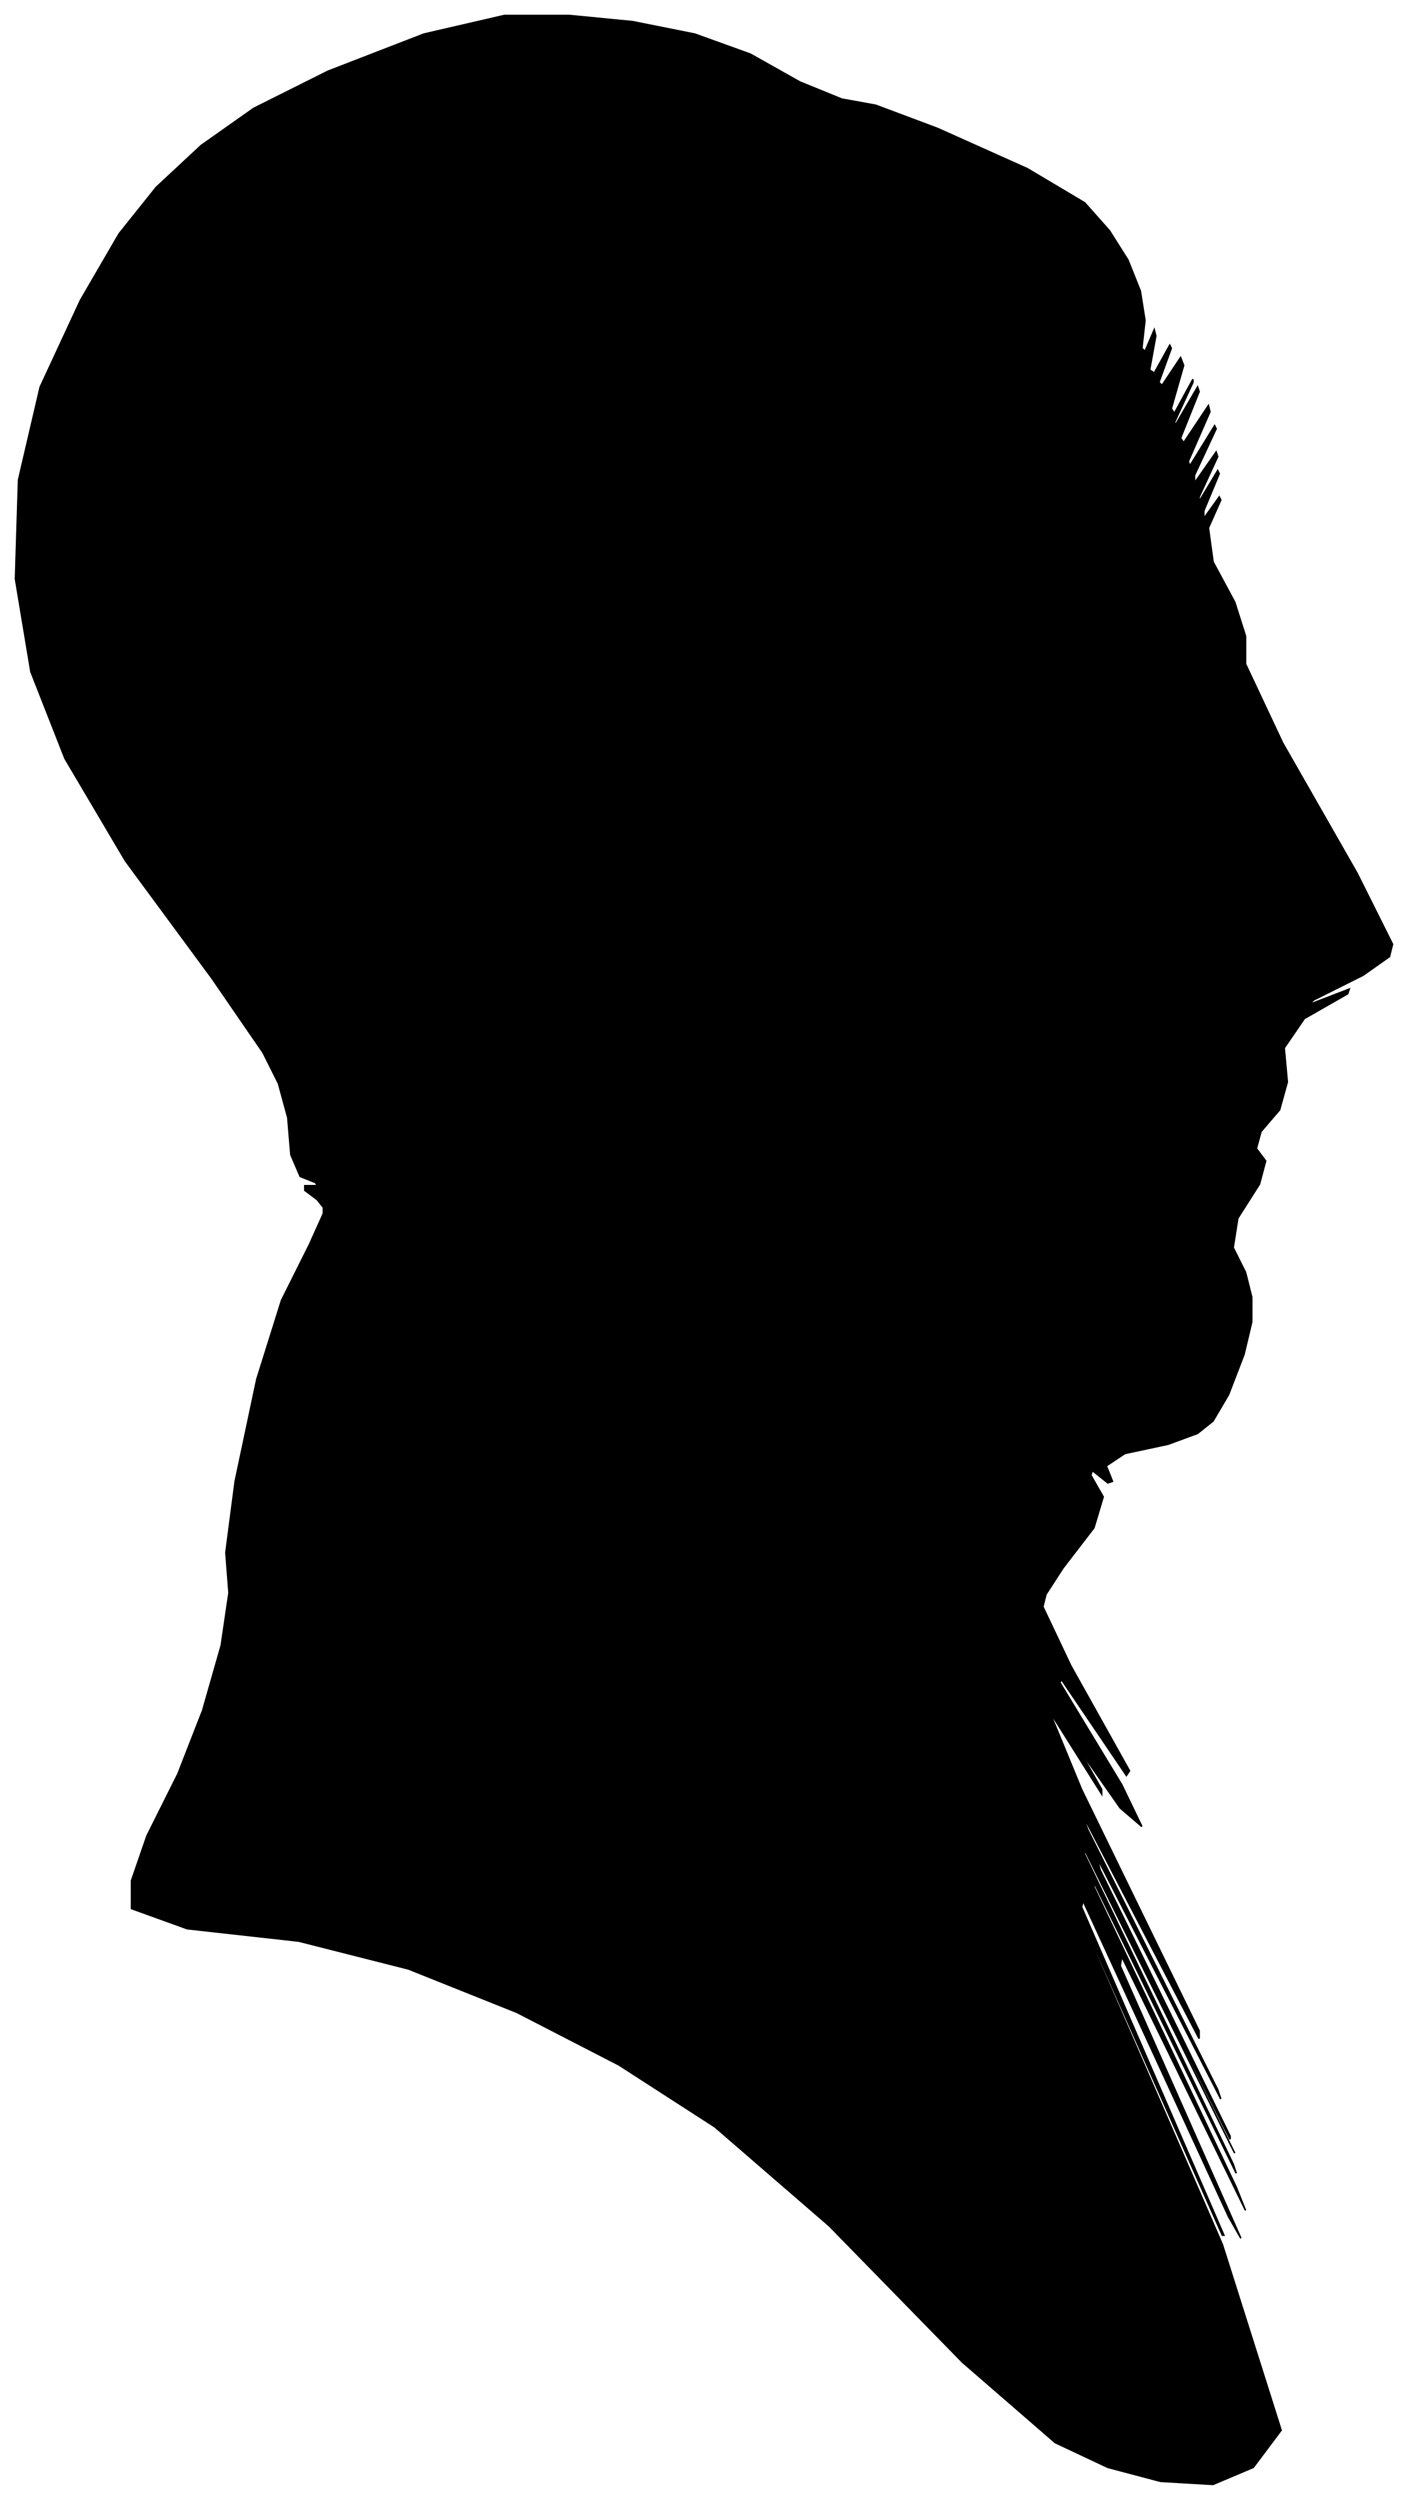 <?xml version="1.0" encoding="UTF-8"?>
<svg xmlns="http://www.w3.org/2000/svg" viewBox="385.00 224.00 910.00 1615.00">
  <path d="M 590.00 999.00 L 582.00 993.00 L 582.00 990.00 L 590.00 990.00 L 589.00 988.00 L 579.00 984.00 L 573.00 970.00 L 571.00 946.00 L 565.00 924.00 L 555.00 904.00 L 522.00 856.00 L 466.00 780.00 L 427.00 714.00 L 405.00 658.00 L 395.00 598.00 L 397.00 534.00 L 411.00 474.00 L 437.00 418.00 L 462.00 375.00 L 486.00 345.00 L 515.00 318.00 L 549.00 294.00 L 597.00 270.00 L 659.00 246.00 L 711.00 234.00 L 753.00 234.00 L 794.00 238.00 L 834.00 246.00 L 870.00 259.00 L 902.00 277.00 L 929.00 288.00 L 951.00 292.00 L 991.00 307.00 L 1049.00 333.00 L 1086.00 355.00 L 1102.00 373.00 L 1114.00 392.00 L 1122.00 412.00 L 1125.00 431.00 L 1123.00 449.00 L 1125.00 451.00 L 1131.00 437.00 L 1132.00 441.00 L 1128.00 463.00 L 1131.00 465.00 L 1141.00 447.00 L 1142.00 449.00 L 1134.00 471.00 L 1136.00 473.00 L 1148.00 455.00 L 1150.00 460.00 L 1142.00 488.00 L 1144.00 491.00 L 1156.00 469.00 L 1156.00 471.00 L 1144.00 497.00 L 1145.00 498.00 L 1159.00 474.00 L 1160.00 477.00 L 1148.00 507.00 L 1150.00 510.00 L 1166.00 486.00 L 1167.00 490.00 L 1153.00 522.00 L 1154.00 525.00 L 1170.00 499.00 L 1171.00 501.00 L 1157.00 531.00 L 1157.00 536.00 L 1171.00 516.00 L 1172.00 519.00 L 1160.00 545.00 L 1160.00 548.00 L 1172.00 528.00 L 1173.00 530.00 L 1163.00 554.00 L 1163.00 559.00 L 1173.00 545.00 L 1174.00 547.00 L 1166.00 565.00 L 1169.00 587.00 L 1183.00 613.00 L 1190.00 635.00 L 1190.00 653.00 L 1214.00 704.00 L 1262.00 788.00 L 1285.00 834.00 L 1283.00 842.00 L 1266.00 854.00 L 1234.00 870.00 L 1231.00 873.00 L 1257.00 863.00 L 1256.00 866.00 L 1228.00 882.00 L 1215.00 901.00 L 1217.00 923.00 L 1212.00 941.00 L 1200.00 955.00 L 1197.00 966.00 L 1203.00 974.00 L 1199.00 989.00 L 1185.00 1011.00 L 1182.00 1030.00 L 1190.00 1046.00 L 1194.00 1062.00 L 1194.00 1078.00 L 1189.00 1099.00 L 1179.00 1125.00 L 1169.00 1142.00 L 1159.00 1150.00 L 1140.00 1157.00 L 1112.00 1163.00 L 1100.00 1171.00 L 1104.00 1181.00 L 1101.00 1182.00 L 1091.00 1174.00 L 1090.00 1177.00 L 1098.00 1191.00 L 1092.00 1211.00 L 1072.00 1237.00 L 1061.00 1254.00 L 1059.00 1262.00 L 1077.00 1300.00 L 1115.00 1368.00 L 1113.00 1371.00 L 1071.00 1309.00 L 1070.00 1311.00 L 1110.00 1377.00 L 1123.00 1404.00 L 1109.00 1392.00 L 1088.00 1362.00 L 1060.00 1314.00 L 1063.00 1320.00 L 1097.00 1380.00 L 1097.00 1383.00 L 1063.00 1329.00 L 1084.00 1380.00 L 1160.00 1536.00 L 1160.00 1541.00 L 1084.00 1395.00 L 1088.00 1406.00 L 1172.00 1574.00 L 1174.00 1580.00 L 1094.00 1424.00 L 1096.00 1432.00 L 1180.00 1604.00 L 1180.00 1606.00 L 1096.00 1438.00 L 1097.00 1441.00 L 1183.00 1615.00 L 1179.00 1607.00 L 1085.00 1417.00 L 1086.00 1422.00 L 1182.00 1622.00 L 1184.00 1628.00 L 1092.00 1440.00 L 1092.00 1443.00 L 1184.00 1637.00 L 1190.00 1652.00 L 1110.00 1488.00 L 1109.00 1494.00 L 1187.00 1670.00 L 1179.00 1656.00 L 1085.00 1452.00 L 1084.00 1456.00 L 1176.00 1668.00 L 1175.00 1668.00 L 1081.00 1456.00 L 1081.00 1458.00 L 1175.00 1674.00 L 1213.00 1794.00 L 1195.00 1818.00 L 1169.00 1829.00 L 1135.00 1827.00 L 1101.00 1818.00 L 1067.00 1802.00 L 1007.00 1750.00 L 921.00 1662.00 L 847.00 1598.00 L 785.00 1558.00 L 719.00 1524.00 L 649.00 1496.00 L 578.00 1478.00 L 506.00 1470.00 L 470.00 1457.00 L 470.00 1439.00 L 480.00 1410.00 L 500.00 1370.00 L 516.00 1329.00 L 528.00 1287.00 L 533.00 1253.00 L 531.00 1227.00 L 537.00 1181.00 L 551.00 1115.00 L 567.00 1064.00 L 585.00 1028.00 L 594.00 1008.00 L 594.00 1004.00 L 590.00 999.00 Z" fill="black" stroke="black" stroke-width="1"/>
</svg>